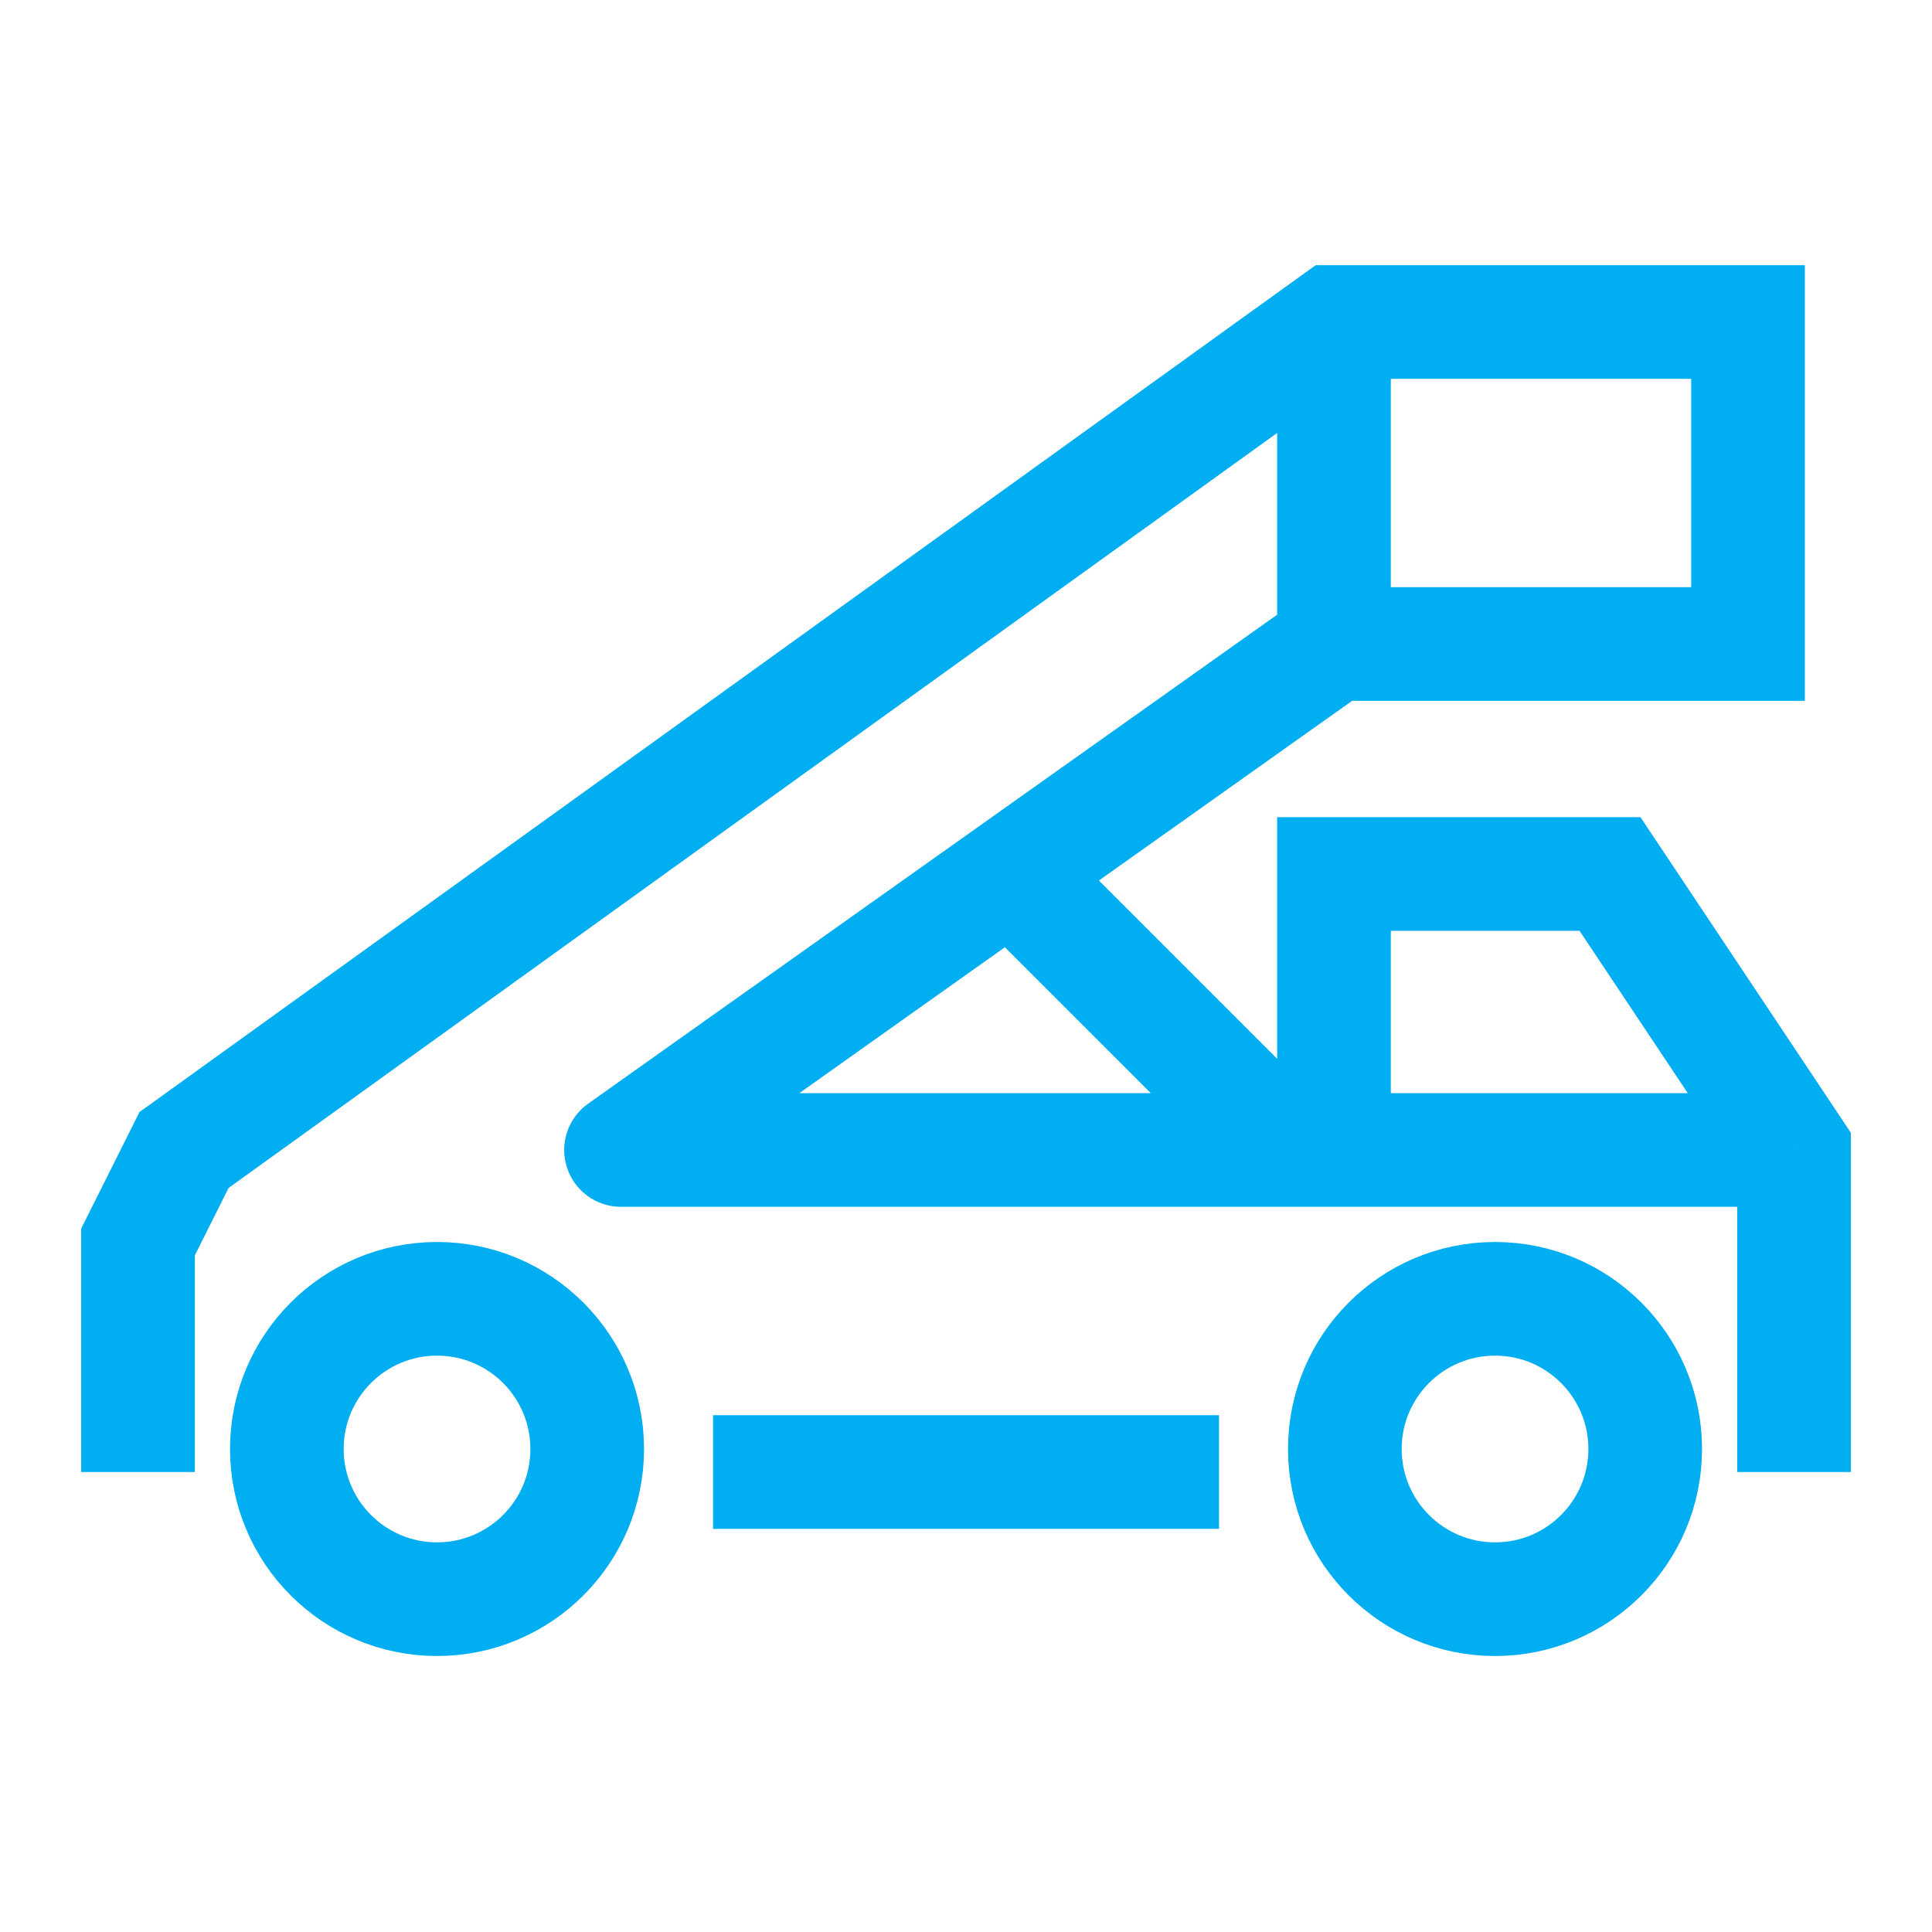 <svg width="34" height="34" viewBox="0 0 34 34" fill="none" xmlns="http://www.w3.org/2000/svg">
<circle cx="26.31" cy="25.5" r="2.643" stroke="#00AEF1" stroke-width="2"/>
<path d="M31.572 20.238H32.572V19.935L32.404 19.683L31.572 20.238ZM28.334 15.381L29.166 14.826L28.869 14.381H28.334V15.381ZM23.476 15.381V14.381H22.476V15.381H23.476ZM10.929 20.238L10.35 19.423C9.995 19.674 9.844 20.127 9.976 20.542C10.108 20.957 10.493 21.238 10.929 21.238V20.238ZM30.762 11.333V12.333H31.762V11.333H30.762ZM30.762 5.667H31.762V4.667H30.762V5.667ZM23.476 5.667V4.667H23.154L22.892 4.855L23.476 5.667ZM3.238 20.238L2.654 19.427L2.454 19.57L2.344 19.791L3.238 20.238ZM2.429 21.857L1.534 21.41L1.429 21.621V21.857H2.429ZM32.572 25.905V20.238H30.572V25.905H32.572ZM32.404 19.683L29.166 14.826L27.501 15.936L30.739 20.793L32.404 19.683ZM28.334 14.381H23.476V16.381H28.334V14.381ZM22.476 15.381V20.238H24.476V15.381H22.476ZM23.476 21.238H31.572V19.238H23.476V21.238ZM23.476 12.333H30.762V10.333H23.476V12.333ZM31.762 11.333V5.667H29.762V11.333H31.762ZM30.762 4.667H23.476V6.667H30.762V4.667ZM22.476 5.667V11.333H24.476V5.667H22.476ZM22.892 4.855L2.654 19.427L3.823 21.05L24.061 6.478L22.892 4.855ZM2.344 19.791L1.534 21.41L3.323 22.304L4.133 20.685L2.344 19.791ZM1.429 21.857V25.905H3.429V21.857H1.429ZM23.476 19.238H22.667V21.238H23.476V19.238ZM22.667 19.238H10.929V21.238H22.667V19.238ZM11.508 21.054L18.373 16.181L17.216 14.55L10.35 19.423L11.508 21.054ZM18.373 16.181L24.055 12.149L22.898 10.518L17.216 14.55L18.373 16.181ZM23.374 19.531L18.502 14.659L17.087 16.073L21.96 20.945L23.374 19.531ZM12.548 26.905H21.453V24.905H12.548V26.905Z" fill="#00AEF1"/>
<circle cx="7.691" cy="25.5" r="2.643" stroke="#00AEF1" stroke-width="2"/>
</svg>
